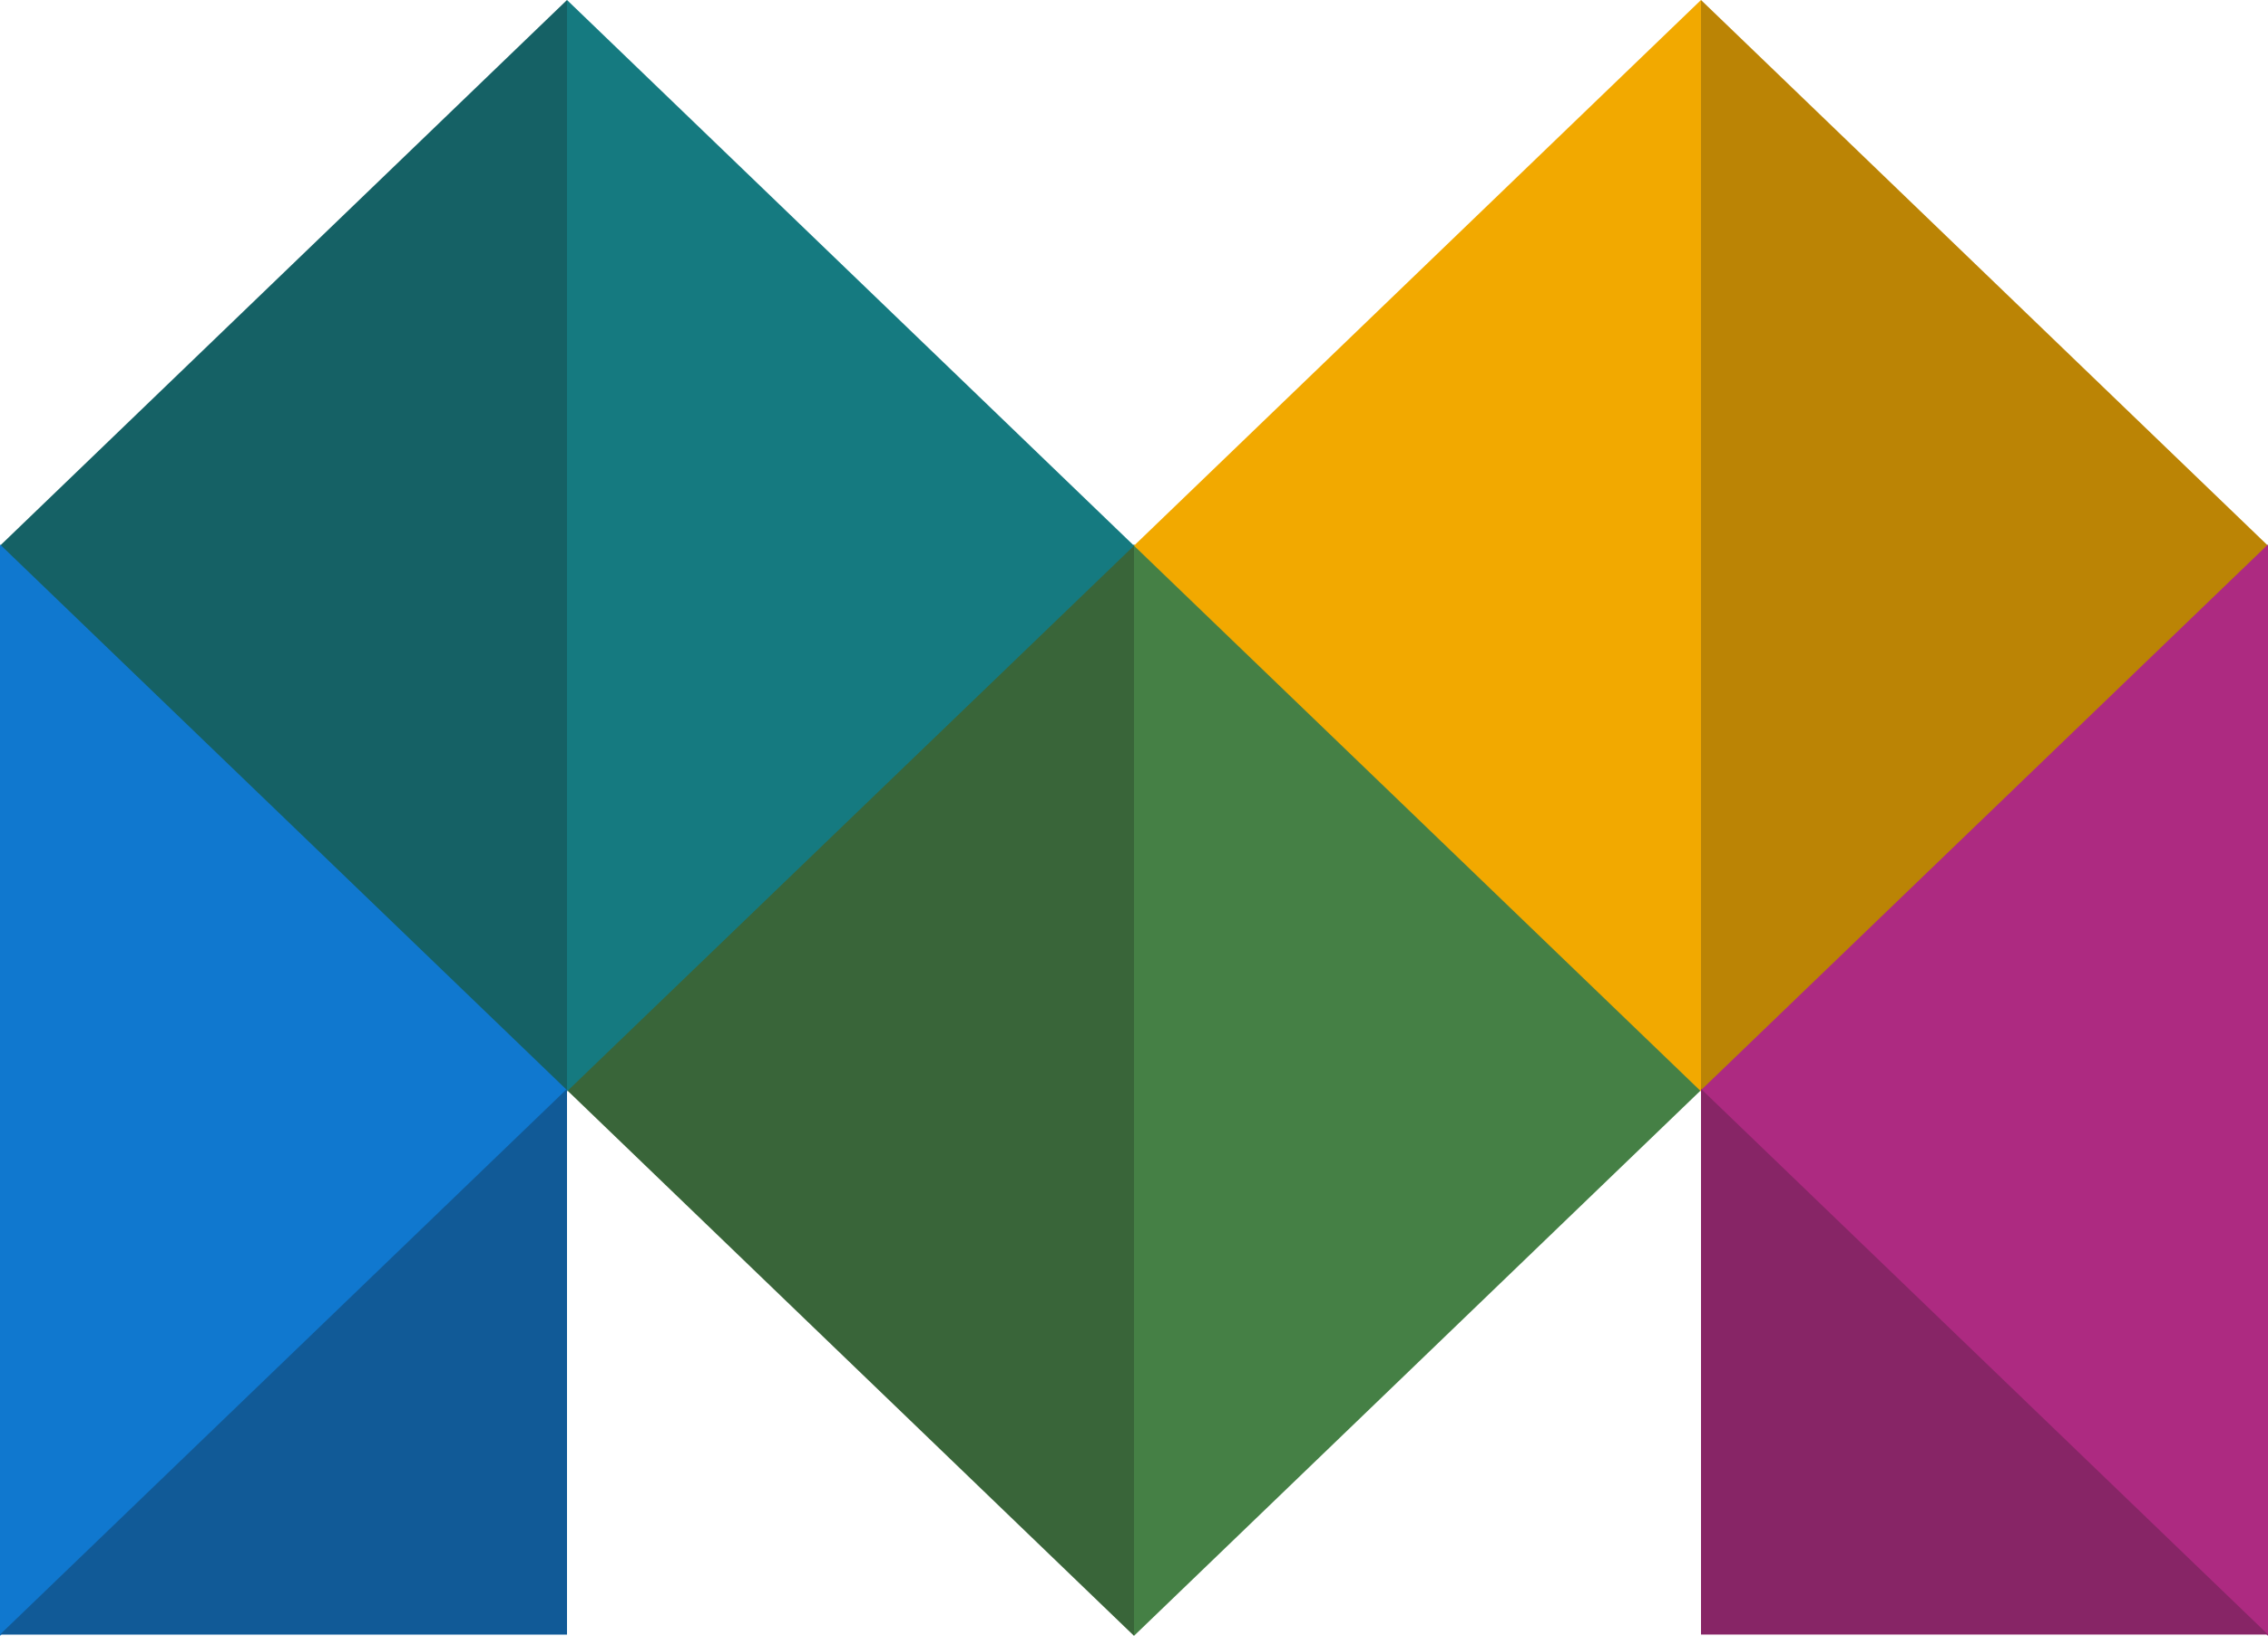 <?xml version="1.0" encoding="utf-8"?>
<!-- Generator: Adobe Illustrator 25.4.1, SVG Export Plug-In . SVG Version: 6.00 Build 0)  -->
<svg version="1.1" id="Layer_1" xmlns="http://www.w3.org/2000/svg" xmlns:xlink="http://www.w3.org/1999/xlink" x="0px" y="0px"
	 viewBox="0 0 900 649.01" style="enable-background:new 0 0 900 649.01;" xml:space="preserve">
<style type="text/css">
	.st0{fill:#396539;}
	.st1{fill:#458045;}
	.st2{fill:#156165;}
	.st3{fill:#157A80;}
	.st4{fill:#F2A900;}
	.st5{fill:#BB8405;}
	.st6{fill:#AD2A81;}
	.st7{fill:#872566;}
	.st8{fill:#1078CF;}
	.st9{fill:#161616;fill-opacity:0.3;}
</style>
<path class="st0" d="M225,432.51L450,216v433.01L225,432.51z"/>
<path class="st1" d="M675,432.51L450,649.01V216L675,432.51z"/>
<path class="st2" d="M0,216.51L225,0v433.01L0,216.51z"/>
<path class="st3" d="M450,216.51L225,433.01V0L450,216.51z"/>
<path class="st4" d="M450,216.51L675,0v433.01L450,216.51z"/>
<path class="st5" d="M900,216.51L675,433.01V0L900,216.51z"/>
<path class="st6" d="M675,432.51L900,216v433.01L675,432.51z"/>
<path class="st7" d="M900,648.51H675V432L900,648.51z"/>
<path class="st8" d="M225,432.51L0,216v433.01L225,432.51z"/>
<path class="st8" d="M0,648.51h225V432L0,648.51z"/>
<path class="st9" d="M0,648.51h225V432L0,648.51z"/>
</svg>
